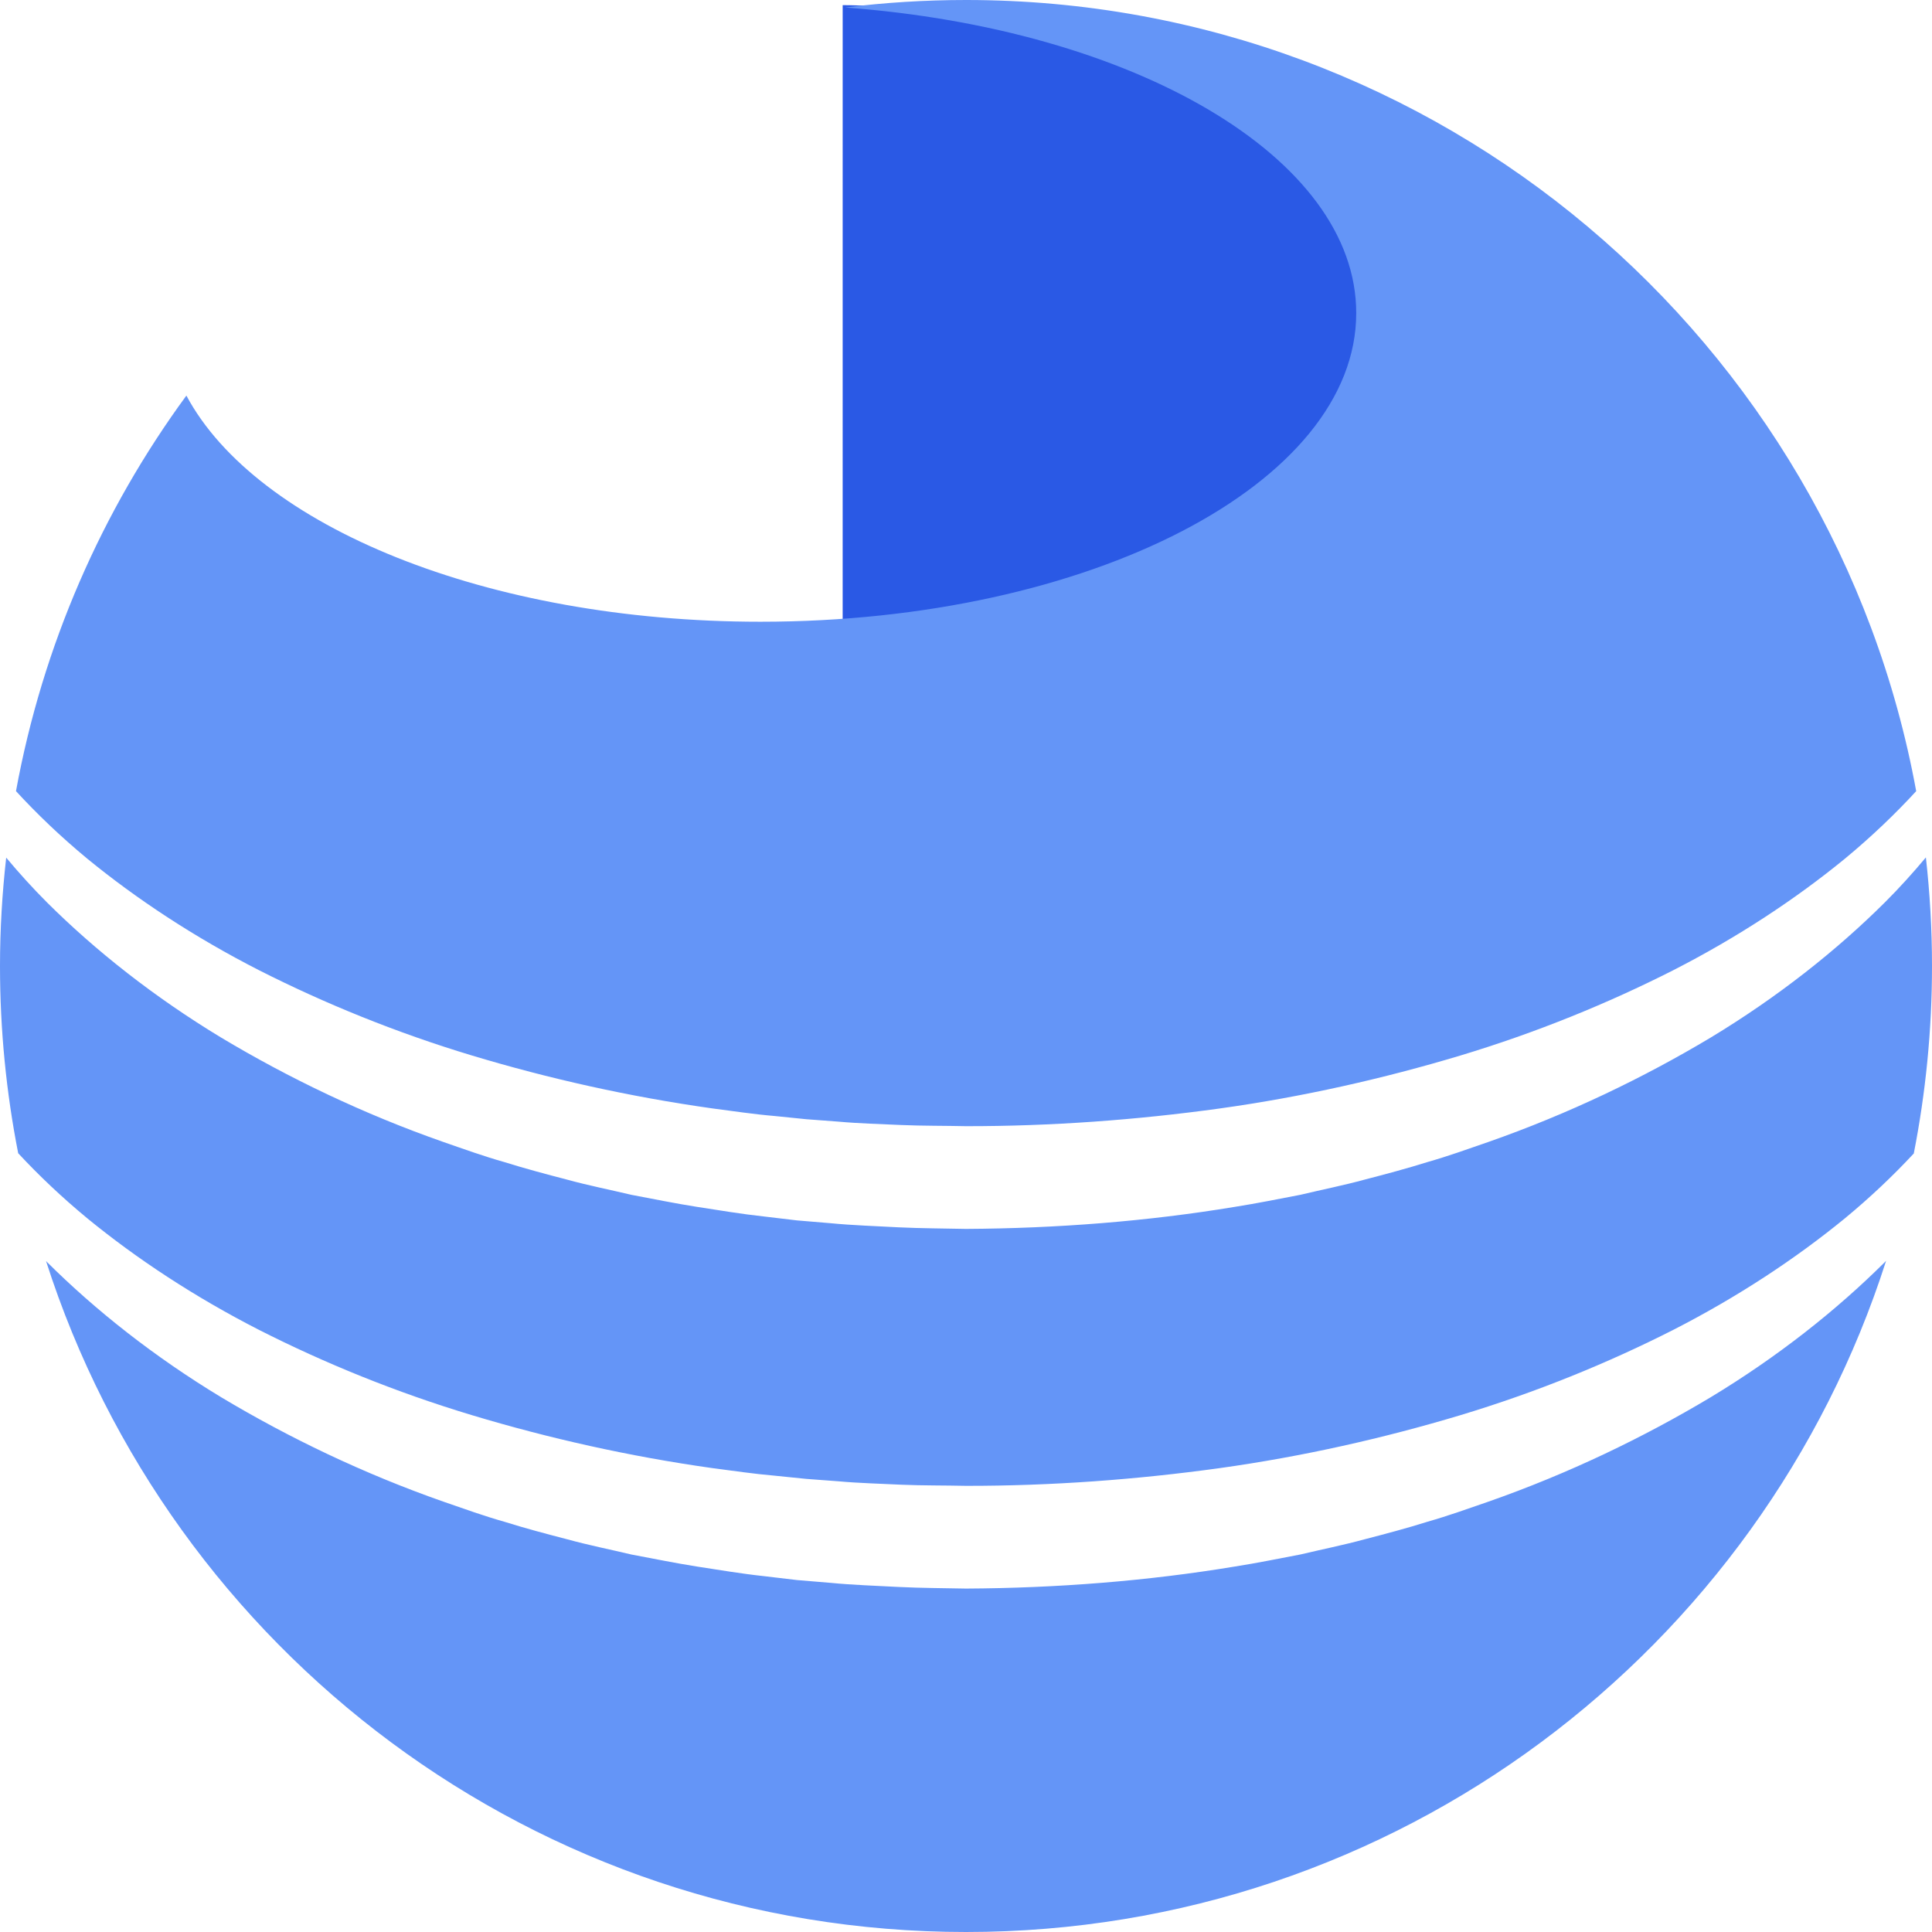 <svg version="1.1" id="图层_1" x="0px" y="0px" width="120px" height="120px" viewBox="0 0 120 120" enable-background="new 0 0 120 120" xml:space="preserve" xmlns="http://www.w3.org/2000/svg" xmlns:xlink="http://www.w3.org/1999/xlink" xmlns:xml="http://www.w3.org/XML/1998/namespace">
  <path fill="#2A59E5" d="M52.34,0.319c0,0,9.68,0.038,16.756,1.835c7.075,1.797,26.01,15.559,15.158,30
	c-6.23,8.292-31.915,9.335-31.915,9.335L52.34,0.319L52.34,0.319z" class="color c1"/>
  <path fill="#6495F7" d="M0.993,49.139C2.652,40.075,6.337,31.72,11.577,24.57c4.329,8.099,18.648,14.047,35.657,14.047
	c20.437,0,37.004-8.584,37.004-19.173c0-9.664-13.803-17.654-31.75-18.978C54.95,0.159,57.456,0,60,0
	c29.43,0,53.904,21.188,59.018,49.14c-1.312,1.426-2.787,2.839-4.439,4.204c-3.053,2.497-6.637,4.868-10.67,6.929
	c-4.041,2.049-8.481,3.866-13.227,5.295c-4.746,1.424-9.757,2.561-14.92,3.281C70.6,69.563,65.303,69.954,60,69.949
	c-1.251-0.029-2.729-0.016-4.016-0.072c-1.305-0.064-2.595-0.09-3.918-0.211l-1.971-0.148l-1.962-0.199
	c-1.308-0.11-2.602-0.307-3.895-0.475c-5.162-0.727-10.173-1.854-14.917-3.283c-4.745-1.43-9.186-3.248-13.225-5.295
	c-4.034-2.059-7.617-4.43-10.669-6.927C3.778,51.975,2.303,50.563,0.993,49.139z M119.62,53.255
	c-0.789,0.945-1.636,1.885-2.558,2.805c-3.016,2.997-6.655,5.875-10.815,8.389c-4.168,2.494-8.806,4.729-13.793,6.477
	c-1.249,0.432-2.504,0.885-3.793,1.252c-1.281,0.402-2.586,0.748-3.901,1.09c-1.312,0.359-2.65,0.623-3.988,0.943
	c-1.347,0.258-2.701,0.533-4.066,0.748C71.238,75.865,65.618,76.298,60,76.33c-1.478-0.033-2.731-0.031-4.17-0.098
	c-1.419-0.078-2.854-0.121-4.24-0.256l-2.09-0.175l-2.079-0.247c-1.386-0.15-2.757-0.384-4.125-0.593
	c-1.368-0.213-2.72-0.494-4.069-0.746c-1.337-0.317-2.677-0.582-3.988-0.942c-1.315-0.342-2.62-0.688-3.9-1.09
	c-1.291-0.363-2.546-0.818-3.794-1.25c-4.989-1.748-9.626-3.982-13.795-6.478c-4.162-2.517-7.802-5.392-10.818-8.391
	c-0.917-0.916-1.76-1.852-2.547-2.794C0.136,55.48,0,57.725,0,60c0,3.98,0.391,7.867,1.13,11.63
	c1.275,1.373,2.706,2.731,4.298,4.047c3.052,2.498,6.635,4.867,10.669,6.929c4.039,2.049,8.48,3.867,13.225,5.295
	c4.744,1.43,9.755,2.557,14.917,3.285c1.293,0.168,2.586,0.36,3.895,0.473l1.962,0.199l1.971,0.147
	c1.323,0.121,2.613,0.146,3.918,0.213c1.286,0.056,2.765,0.041,4.016,0.07c5.304,0.006,10.599-0.386,15.761-1.101
	c5.164-0.721,10.174-1.856,14.92-3.28c4.745-1.429,9.187-3.246,13.228-5.296c4.032-2.061,7.616-4.432,10.67-6.93
	c1.588-1.311,3.017-2.668,4.289-4.037C119.607,67.878,120,63.986,120,60C120,57.719,119.868,55.47,119.62,53.255z M117.063,78.4
	c-3.016,2.998-6.655,5.875-10.815,8.389c-4.168,2.494-8.806,4.73-13.793,6.479c-1.249,0.431-2.504,0.883-3.793,1.25
	c-1.281,0.404-2.586,0.748-3.901,1.09c-1.312,0.359-2.65,0.625-3.988,0.943c-1.347,0.258-2.701,0.533-4.066,0.748
	c-5.467,0.906-11.087,1.342-16.705,1.37c-1.478-0.03-2.731-0.03-4.17-0.099c-1.419-0.077-2.854-0.12-4.24-0.256l-2.09-0.174
	l-2.079-0.246c-1.386-0.149-2.757-0.383-4.125-0.592c-1.368-0.215-2.72-0.494-4.069-0.746c-1.337-0.317-2.677-0.584-3.988-0.945
	c-1.315-0.34-2.62-0.686-3.9-1.088c-1.291-0.364-2.546-0.819-3.794-1.25c-4.989-1.748-9.626-3.983-13.795-6.479
	c-4.162-2.516-7.802-5.393-10.818-8.391c-0.026-0.025-0.049-0.053-0.075-0.078C10.602,102.5,33.255,120,60,120
	c26.751,0,49.41-17.508,57.15-41.691C117.121,78.339,117.093,78.371,117.063,78.4z" class="color c2"/>
</svg>